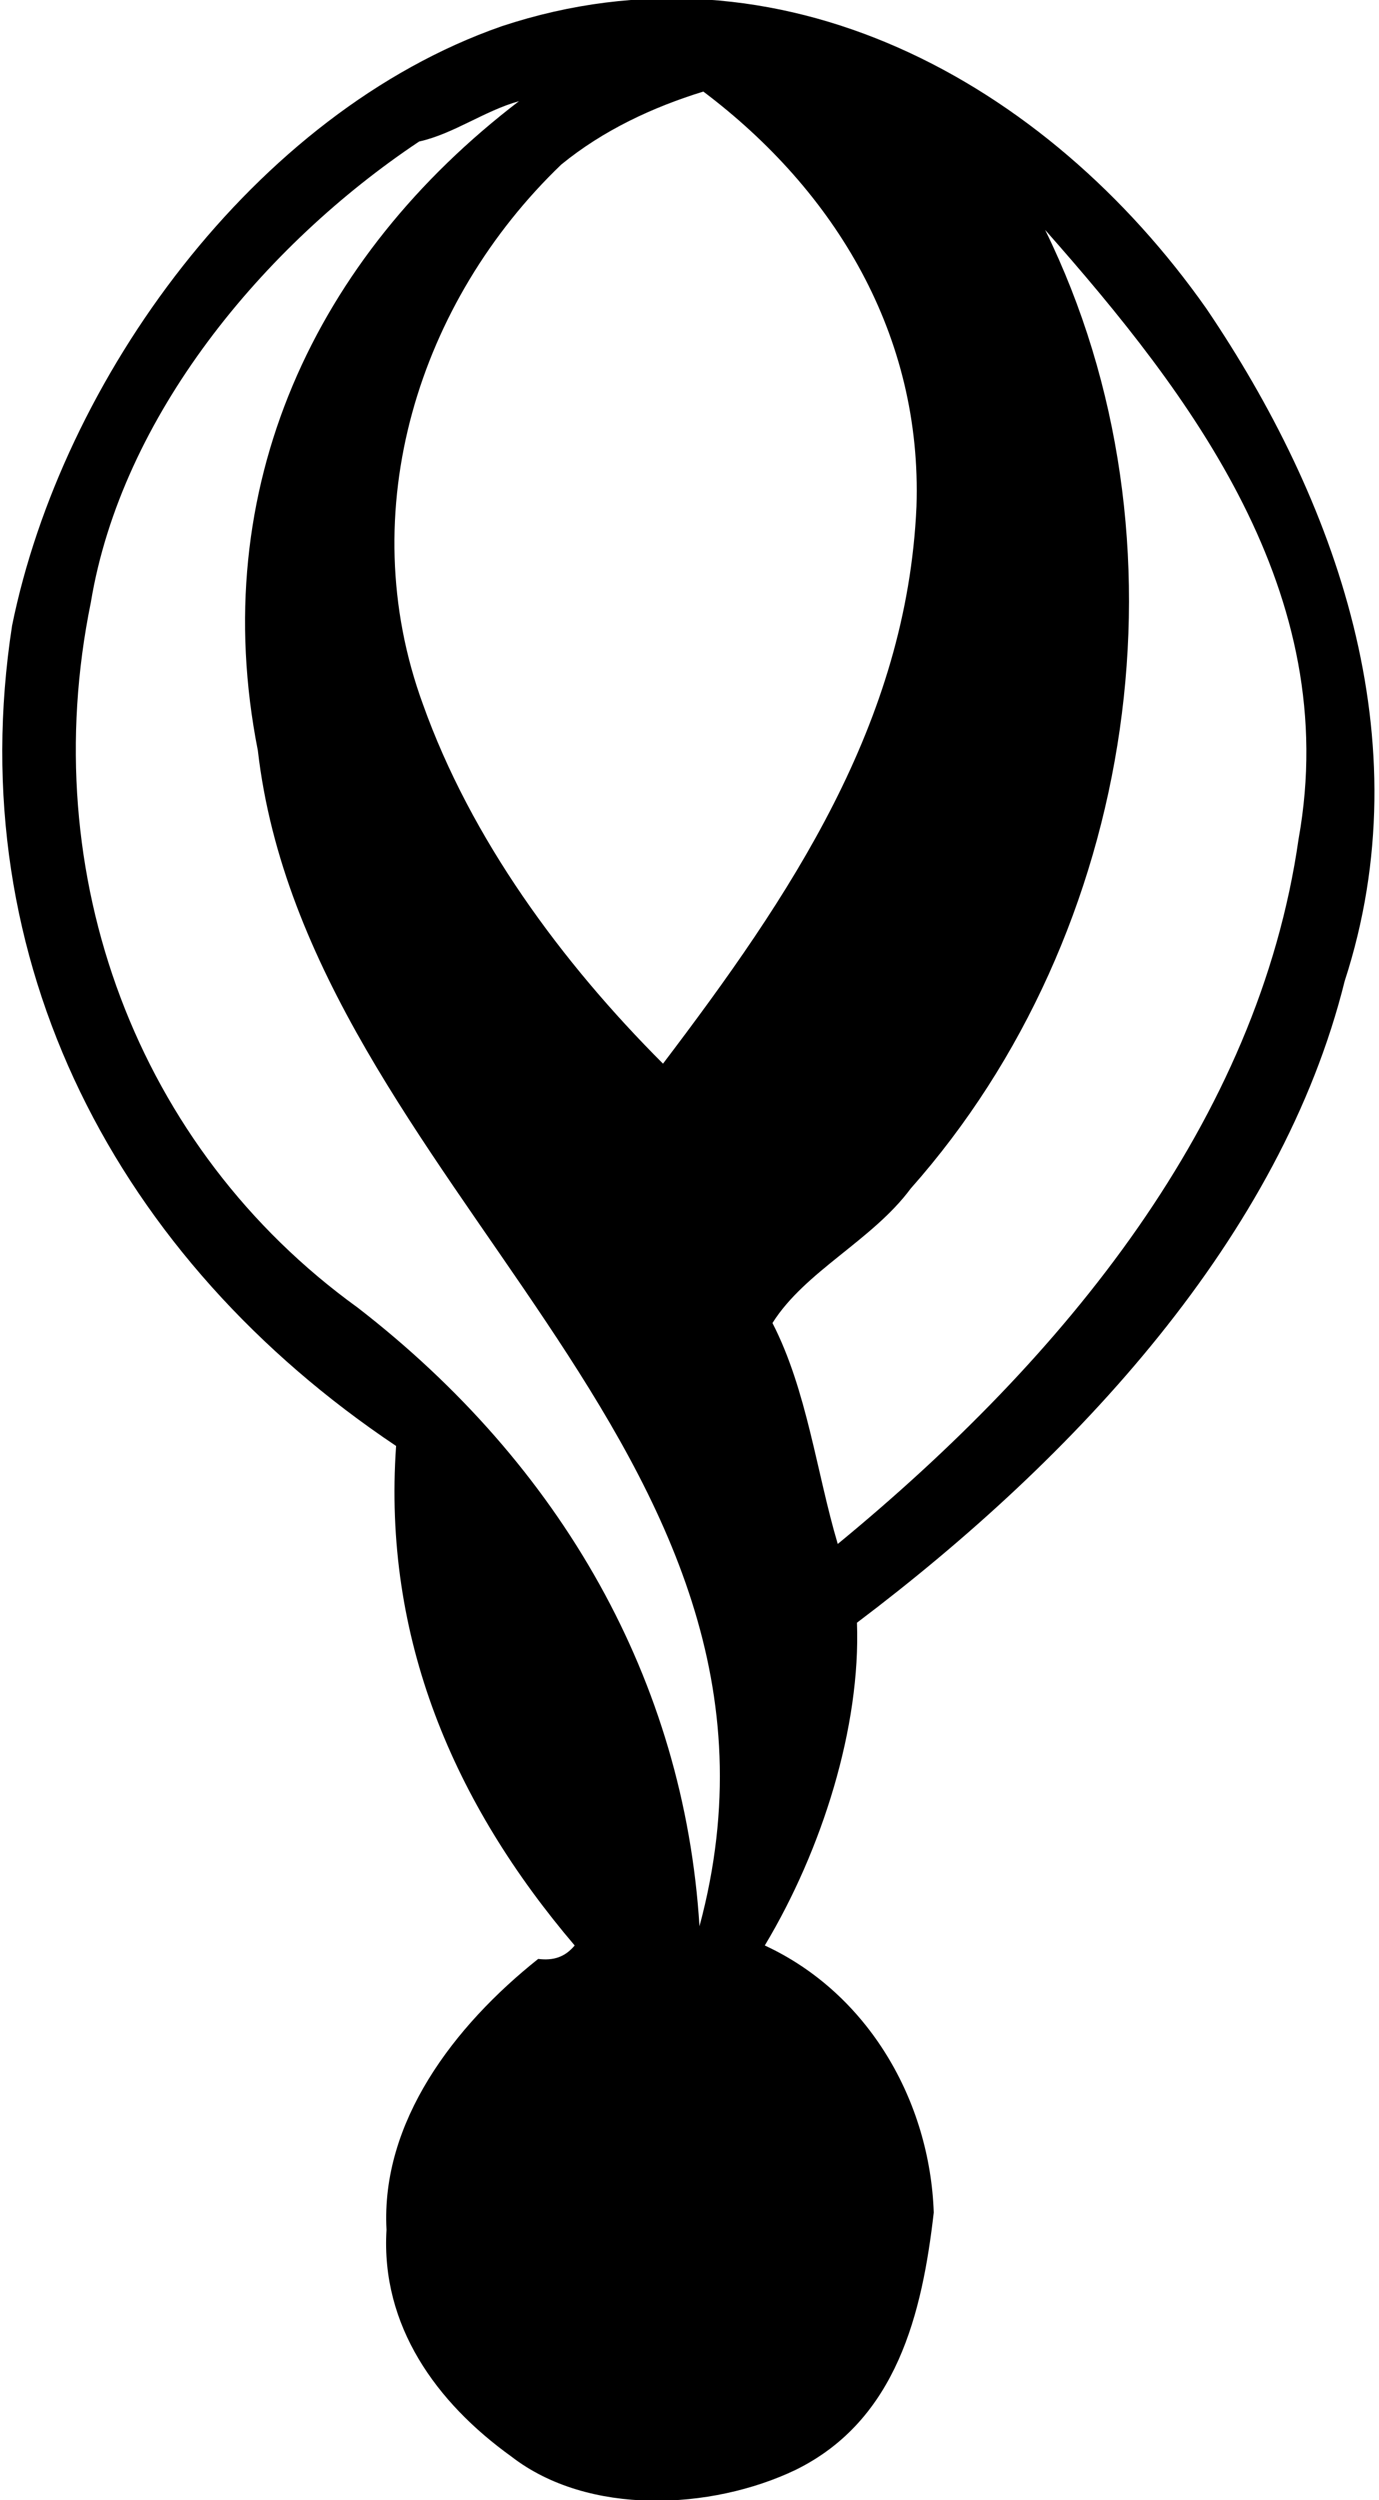 <?xml version="1.0" encoding="UTF-8"?>
<svg xmlns="http://www.w3.org/2000/svg" xmlns:xlink="http://www.w3.org/1999/xlink" width="383pt" height="694pt" viewBox="0 0 383 694" version="1.1">
<g id="surface1">
<path style=" stroke:none;fill-rule:nonzero;fill:rgb(0%,0%,0%);fill-opacity:1;" d="M 335.07 85.684 C 290.809 22.75 216.676 -18.312 139.344 7.285 C 70.547 31.285 17.219 105.414 3.352 173.68 C -11.047 267.008 32.684 349.668 110.012 401.398 C 106.277 454.73 126.012 500.598 159.609 540.062 C 156.941 543.262 153.746 544.324 149.477 543.793 C 126.012 562.461 105.746 589.125 107.348 618.988 C 105.746 645.656 121.215 666.984 142.012 681.922 C 163.344 698.453 197.477 696.855 220.941 685.652 C 249.203 671.789 256.141 641.926 259.34 614.191 C 258.27 583.262 241.203 553.395 212.41 540.062 C 228.406 513.395 239.074 479.266 238.008 450.465 C 298.809 404.602 355.863 343.27 373.469 272.34 C 395.332 205.145 370.805 138.48 335.07 85.684 Z M 194.273 534.727 C 190.008 466.465 155.879 406.73 99.348 363 C 38.016 318.738 9.75 243.008 25.219 167.277 C 33.75 115.551 73.215 68.082 116.414 39.285 C 126.012 37.152 134.547 30.75 144.145 28.086 C 87.613 71.281 57.215 135.277 71.613 208.344 C 85.48 328.34 230.008 401.938 194.273 534.727 Z M 184.141 295.273 C 155.879 267.008 130.812 232.879 117.48 195.547 C 97.746 141.68 116.414 83.551 155.879 45.684 C 167.609 36.086 181.477 29.688 195.344 25.418 C 232.145 53.152 256.141 93.148 254.539 140.613 C 251.871 200.879 219.34 248.875 184.141 295.273 Z M 360.668 232.879 C 349.473 311.27 295.602 376.871 232.676 428.602 C 226.809 408.867 224.145 385.938 214.543 367.27 C 223.605 352.871 242.273 344.336 252.938 329.938 C 315.867 259.008 332.402 149.68 290.27 63.816 C 330.805 109.684 372.934 164.609 360.668 232.879 "/>
</g>
</svg>
